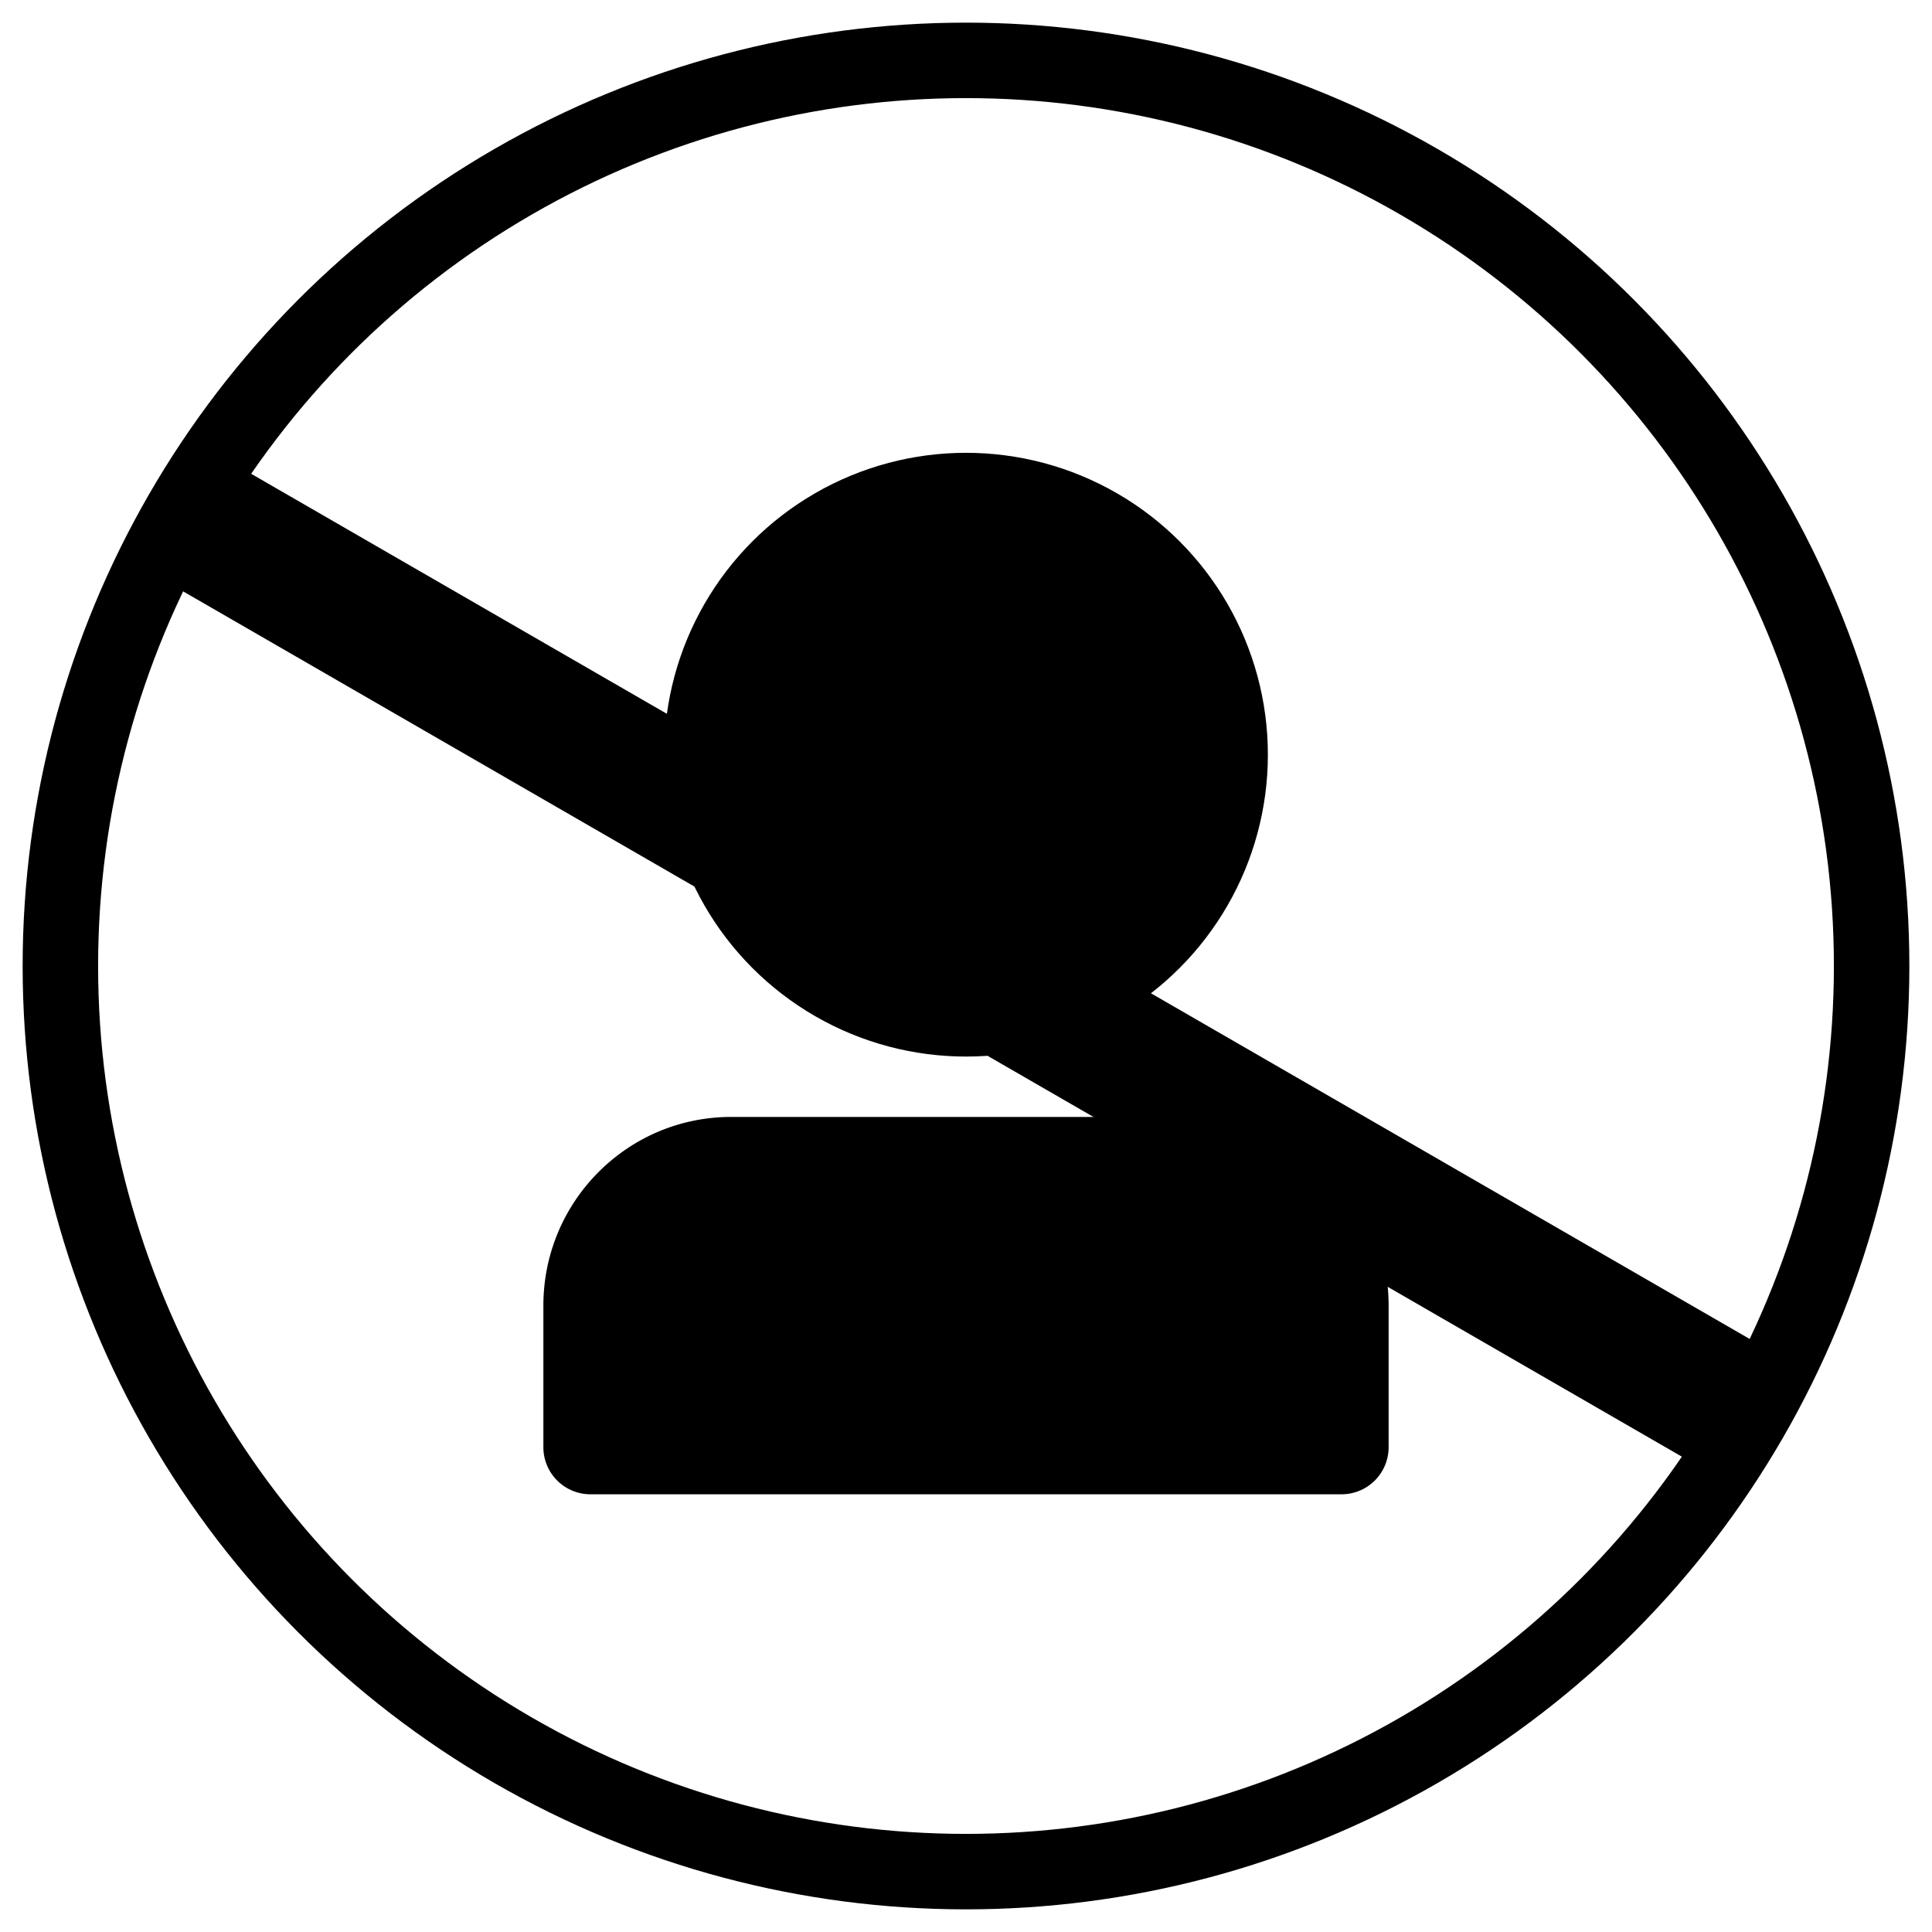 <svg width="128" height="128" xmlns="http://www.w3.org/2000/svg"><g fill="none" fill-rule="evenodd"><circle stroke="#000" stroke-width="5" cx="64" cy="64" r="60"/><path d="M48.444 74h31.112C86.428 74 92 79.596 92 86.5v9.375A3.118 3.118 0 0 1 88.889 99H39.11A3.118 3.118 0 0 1 36 95.875V86.5C36 79.596 41.572 74 48.444 74z" fill="#000"/><circle fill="#000" cx="64" cy="50" r="20"/><path fill="#000" d="M8 36.794L12.5 29l106.521 61.5-4.5 7.794z"/></g></svg>